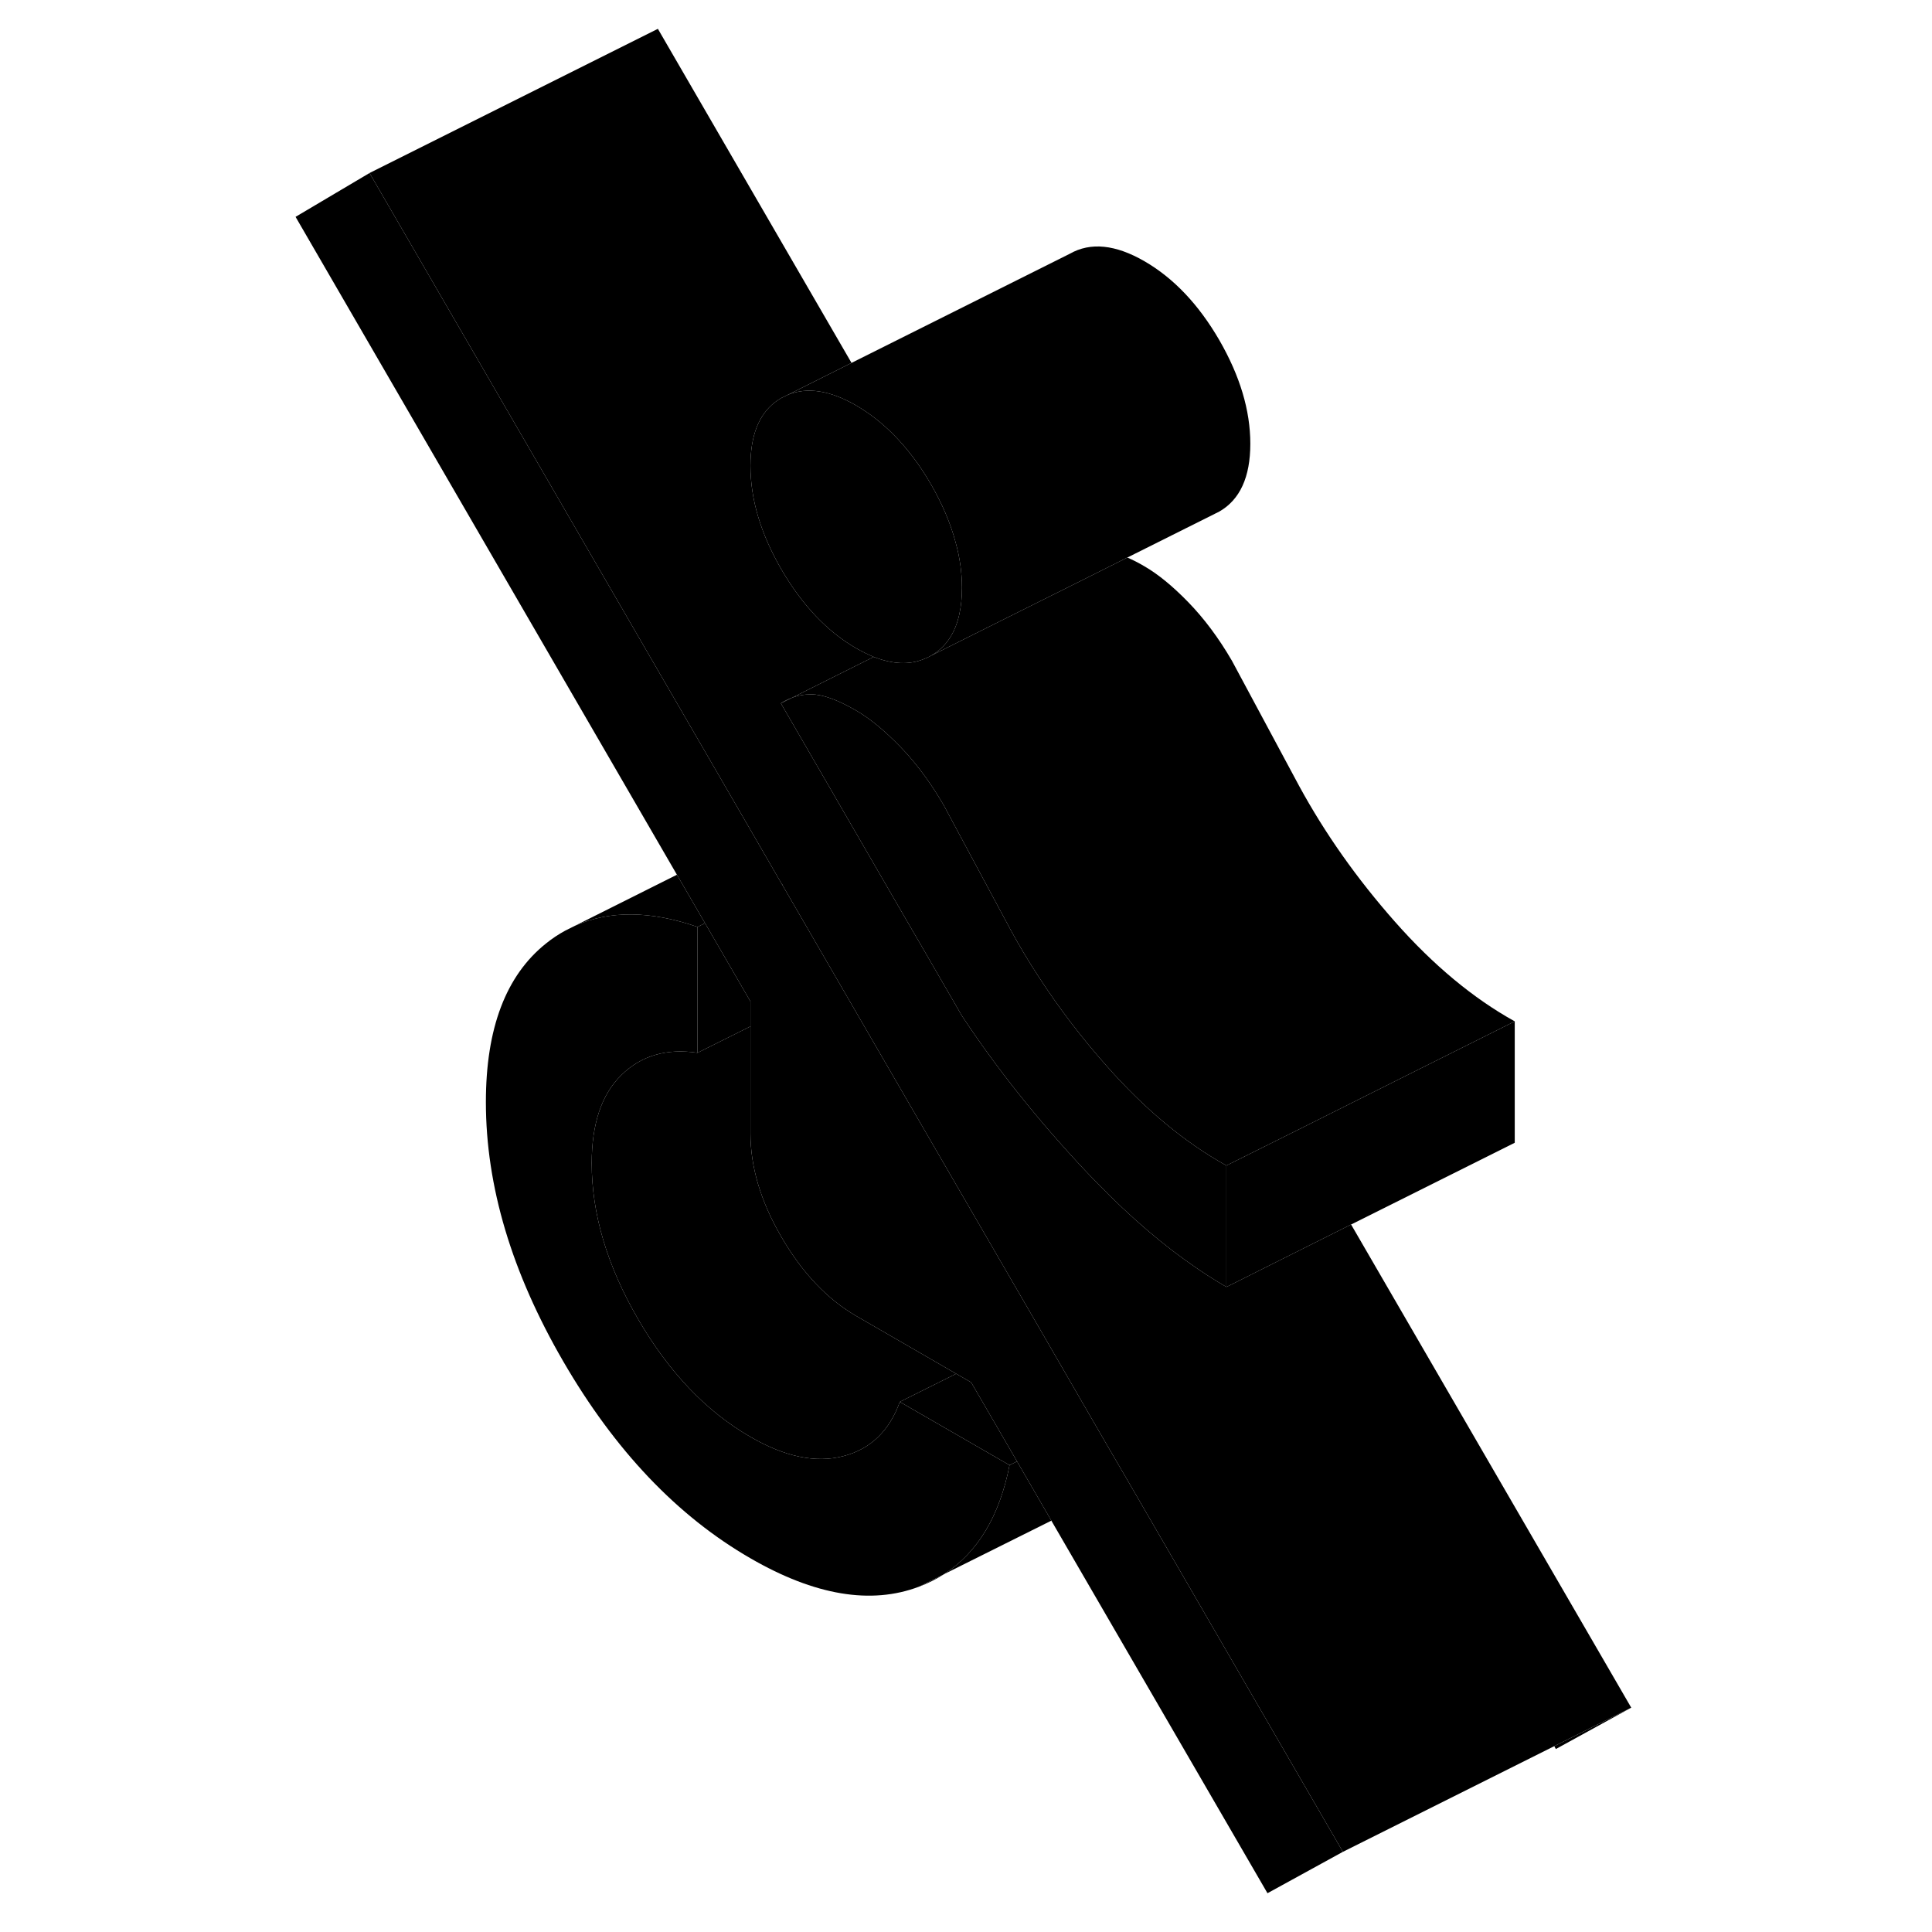 <svg width="48" height="48" viewBox="0 0 97 134" class="pr-icon-iso-duotone-secondary"
     xmlns="http://www.w3.org/2000/svg" stroke-width="1px" stroke-linecap="round" stroke-linejoin="round">
    <path d="M45.24 110.05C45.85 109.82 46.42 109.54 46.95 109.2L45.24 110.05ZM35.66 48.78L36.4 48.41C36.14 48.5 35.89 48.62 35.66 48.78Z" class="pr-icon-iso-duotone-primary-stroke" stroke-linejoin="round"/>
    <path d="M51.52 101.62C50.83 105.15 49.31 107.67 46.98 109.18L46.95 109.2L45.24 110.05C41.91 111.31 38.01 110.66 33.55 108.08C28.47 105.15 24.15 100.6 20.57 94.43C16.99 88.26 15.2 82.27 15.2 76.44C15.2 71.32 16.59 67.65 19.38 65.43C19.8 65.09 20.24 64.8 20.7 64.55L21.38 64.21C23.78 63.14 26.62 63.16 29.88 64.29V73.02C27.74 72.7 25.98 73.21 24.6 74.56C23.23 75.9 22.54 77.94 22.54 80.68C22.54 84.19 23.61 87.79 25.75 91.48C27.89 95.17 30.49 97.9 33.55 99.66C35.93 101.04 38.07 101.49 39.97 101C41.86 100.52 43.18 99.26 43.91 97.23L51.52 101.62Z" class="pr-icon-iso-duotone-primary-stroke" stroke-linejoin="round"/>
    <path d="M48.22 40.78C48.22 41.44 48.16 42.05 48.04 42.59C47.75 43.93 47.09 44.9 46.07 45.48C45.91 45.57 45.75 45.65 45.58 45.71C44.56 46.13 43.4 46.07 42.1 45.56C41.71 45.4 41.3 45.2 40.88 44.96C38.87 43.8 37.14 41.97 35.7 39.5C34.26 37.02 33.55 34.62 33.55 32.31C33.55 30.25 34.11 28.78 35.25 27.9C35.39 27.79 35.54 27.69 35.7 27.6L36.15 27.38C37.5 26.83 39.08 27.08 40.88 28.12C41.79 28.65 42.63 29.3 43.42 30.09C44.39 31.06 45.28 32.22 46.07 33.59C46.86 34.96 47.43 36.3 47.78 37.62C48.08 38.69 48.22 39.74 48.22 40.78Z" class="pr-icon-iso-duotone-primary-stroke" stroke-linejoin="round"/>
    <path d="M74.64 128.44L69.41 131.31L54.42 105.47L52.04 101.36L48.86 95.88L47.82 95.28L40.88 91.27C38.87 90.1 37.14 88.28 35.7 85.8C34.26 83.33 33.55 80.93 33.55 78.61V69.46L30.4 64.03L28.45 60.67L2 15.04L7.13 12L33.8 57.99L35.75 61.36L35.77 61.39L39.67 68.12L42.76 73.45L51.24 88.07L53.71 92.33L57.39 98.69L58.23 100.14L59.78 102.8L74.64 128.44Z" class="pr-icon-iso-duotone-primary-stroke" stroke-linejoin="round"/>
    <path d="M89.3 121.11L89.41 121.31L94.64 118.44L89.3 121.11Z" class="pr-icon-iso-duotone-primary-stroke" stroke-linejoin="round"/>
    <path d="M94.64 118.44L74.64 128.44L59.78 102.8L58.23 100.14L57.39 98.69L53.71 92.33L51.24 88.07L42.76 73.45L39.67 68.12L35.77 61.39C35.77 61.39 35.77 61.36 35.78 61.34L35.75 61.36L33.8 57.99L7.13 12L27.13 2L40.56 25.17L36.15 27.38L35.7 27.6C35.54 27.69 35.39 27.79 35.25 27.9C34.11 28.78 33.55 30.25 33.55 32.31C33.55 34.62 34.26 37.02 35.7 39.5C37.14 41.97 38.87 43.8 40.88 44.96C41.3 45.2 41.71 45.4 42.1 45.56L36.4 48.41C36.14 48.5 35.89 48.62 35.66 48.78L39.38 55.2L39.47 55.36L41.33 58.57L44.73 64.44L45.25 65.33L48.22 70.46C50.61 74.08 53.45 77.65 56.75 81.17C59.07 83.64 61.37 85.71 63.65 87.36C63.71 87.41 63.76 87.44 63.81 87.47C64.73 88.14 65.65 88.73 66.56 89.26L67.03 89.03L69.86 87.61L75.21 84.93L94.64 118.44Z" class="pr-icon-iso-duotone-primary-stroke" stroke-linejoin="round"/>
    <path d="M68.22 30.78C68.22 33.09 67.5 34.66 66.07 35.48L59.69 38.67L56.52 40.26L50.93 43.05L46.07 45.48C47.09 44.9 47.75 43.93 48.04 42.59C48.16 42.05 48.22 41.44 48.22 40.78C48.22 39.74 48.08 38.69 47.78 37.62C47.43 36.3 46.86 34.96 46.07 33.59C45.28 32.22 44.39 31.06 43.42 30.09C42.63 29.3 41.79 28.65 40.88 28.12C39.08 27.08 37.5 26.83 36.15 27.38L40.56 25.17L55.7 17.6C57.14 16.78 58.87 16.96 60.88 18.12C62.9 19.29 64.63 21.11 66.07 23.59C67.5 26.07 68.22 28.46 68.22 30.78Z" class="pr-icon-iso-duotone-primary-stroke" stroke-linejoin="round"/>
    <path d="M86.56 70.84L79.82 74.21L71.43 78.41L66.56 80.84C63.69 79.25 60.92 76.95 58.26 73.94C56.49 71.94 54.92 69.88 53.55 67.76C52.85 66.7 52.21 65.62 51.61 64.52L49.88 61.3L46.94 55.82C46.94 55.82 46.92 55.79 46.91 55.77C46.41 54.92 45.89 54.14 45.34 53.42C44.88 52.82 44.41 52.27 43.91 51.76C42.81 50.63 41.8 49.81 40.88 49.28C39.6 48.54 38.56 48.16 37.77 48.16C37.28 48.16 36.82 48.24 36.4 48.41L42.1 45.56C43.4 46.07 44.56 46.13 45.58 45.71C45.75 45.65 45.91 45.57 46.07 45.48L50.93 43.05L56.52 40.26L59.69 38.67C60.06 38.83 60.46 39.03 60.88 39.28C61.8 39.81 62.81 40.63 63.91 41.76C65.01 42.89 66.02 44.24 66.94 45.82L71.61 54.52C73.39 57.79 75.6 60.93 78.26 63.94C80.92 66.95 83.69 69.25 86.56 70.84Z" class="pr-icon-iso-duotone-primary-stroke" stroke-linejoin="round"/>
    <path d="M66.56 80.84V89.26C65.65 88.73 64.73 88.14 63.81 87.47C63.76 87.44 63.71 87.41 63.65 87.36C61.37 85.71 59.07 83.64 56.75 81.17C53.45 77.65 50.61 74.08 48.22 70.46L45.25 65.33L44.73 64.44L41.33 58.57L39.47 55.36L39.38 55.2L35.66 48.78L36.4 48.41C36.82 48.24 37.28 48.16 37.77 48.16C38.56 48.16 39.6 48.54 40.88 49.28C41.8 49.81 42.81 50.63 43.91 51.76C44.41 52.27 44.88 52.82 45.34 53.42C45.89 54.14 46.41 54.92 46.91 55.77C46.92 55.79 46.93 55.8 46.94 55.82L49.88 61.3L51.61 64.52C52.21 65.62 52.85 66.7 53.55 67.76C54.92 69.88 56.49 71.94 58.26 73.94C60.92 76.95 63.69 79.25 66.56 80.84Z" class="pr-icon-iso-duotone-primary-stroke" stroke-linejoin="round"/>
    <path d="M69.41 131.31L89.41 121.31" class="pr-icon-iso-duotone-primary-stroke" stroke-linejoin="round"/>
    <path d="M86.56 70.84V79.26L75.21 84.93L69.86 87.61L67.03 89.03L66.56 89.26V80.84L71.43 78.41L79.82 74.21L86.56 70.84Z" class="pr-icon-iso-duotone-primary-stroke" stroke-linejoin="round"/>
    <path d="M54.42 105.47L46.98 109.18C49.31 107.67 50.83 105.15 51.52 101.62L52.04 101.36L54.42 105.47Z" class="pr-icon-iso-duotone-primary-stroke" stroke-linejoin="round"/>
    <path d="M52.04 101.36L51.52 101.62L43.91 97.23L47.82 95.28L48.86 95.88L52.04 101.36Z" class="pr-icon-iso-duotone-primary-stroke" stroke-linejoin="round"/>
    <path d="M47.82 95.28L43.91 97.23C43.18 99.26 41.86 100.52 39.97 101C38.07 101.49 35.93 101.04 33.55 99.66C30.49 97.9 27.89 95.17 25.75 91.48C23.61 87.79 22.54 84.19 22.54 80.68C22.54 77.94 23.23 75.9 24.6 74.56C25.98 73.21 27.74 72.7 29.88 73.02L33.55 71.19V78.61C33.55 80.93 34.26 83.33 35.7 85.8C37.14 88.28 38.87 90.1 40.88 91.27L47.82 95.28Z" class="pr-icon-iso-duotone-primary-stroke" stroke-linejoin="round"/>
    <path d="M33.55 69.46V71.19L29.88 73.02V64.29L30.4 64.03L33.55 69.46Z" class="pr-icon-iso-duotone-primary-stroke" stroke-linejoin="round"/>
    <path d="M30.4 64.03L29.88 64.29C26.62 63.16 23.78 63.14 21.38 64.21L28.45 60.67L30.4 64.03Z" class="pr-icon-iso-duotone-primary-stroke" stroke-linejoin="round"/>
</svg>